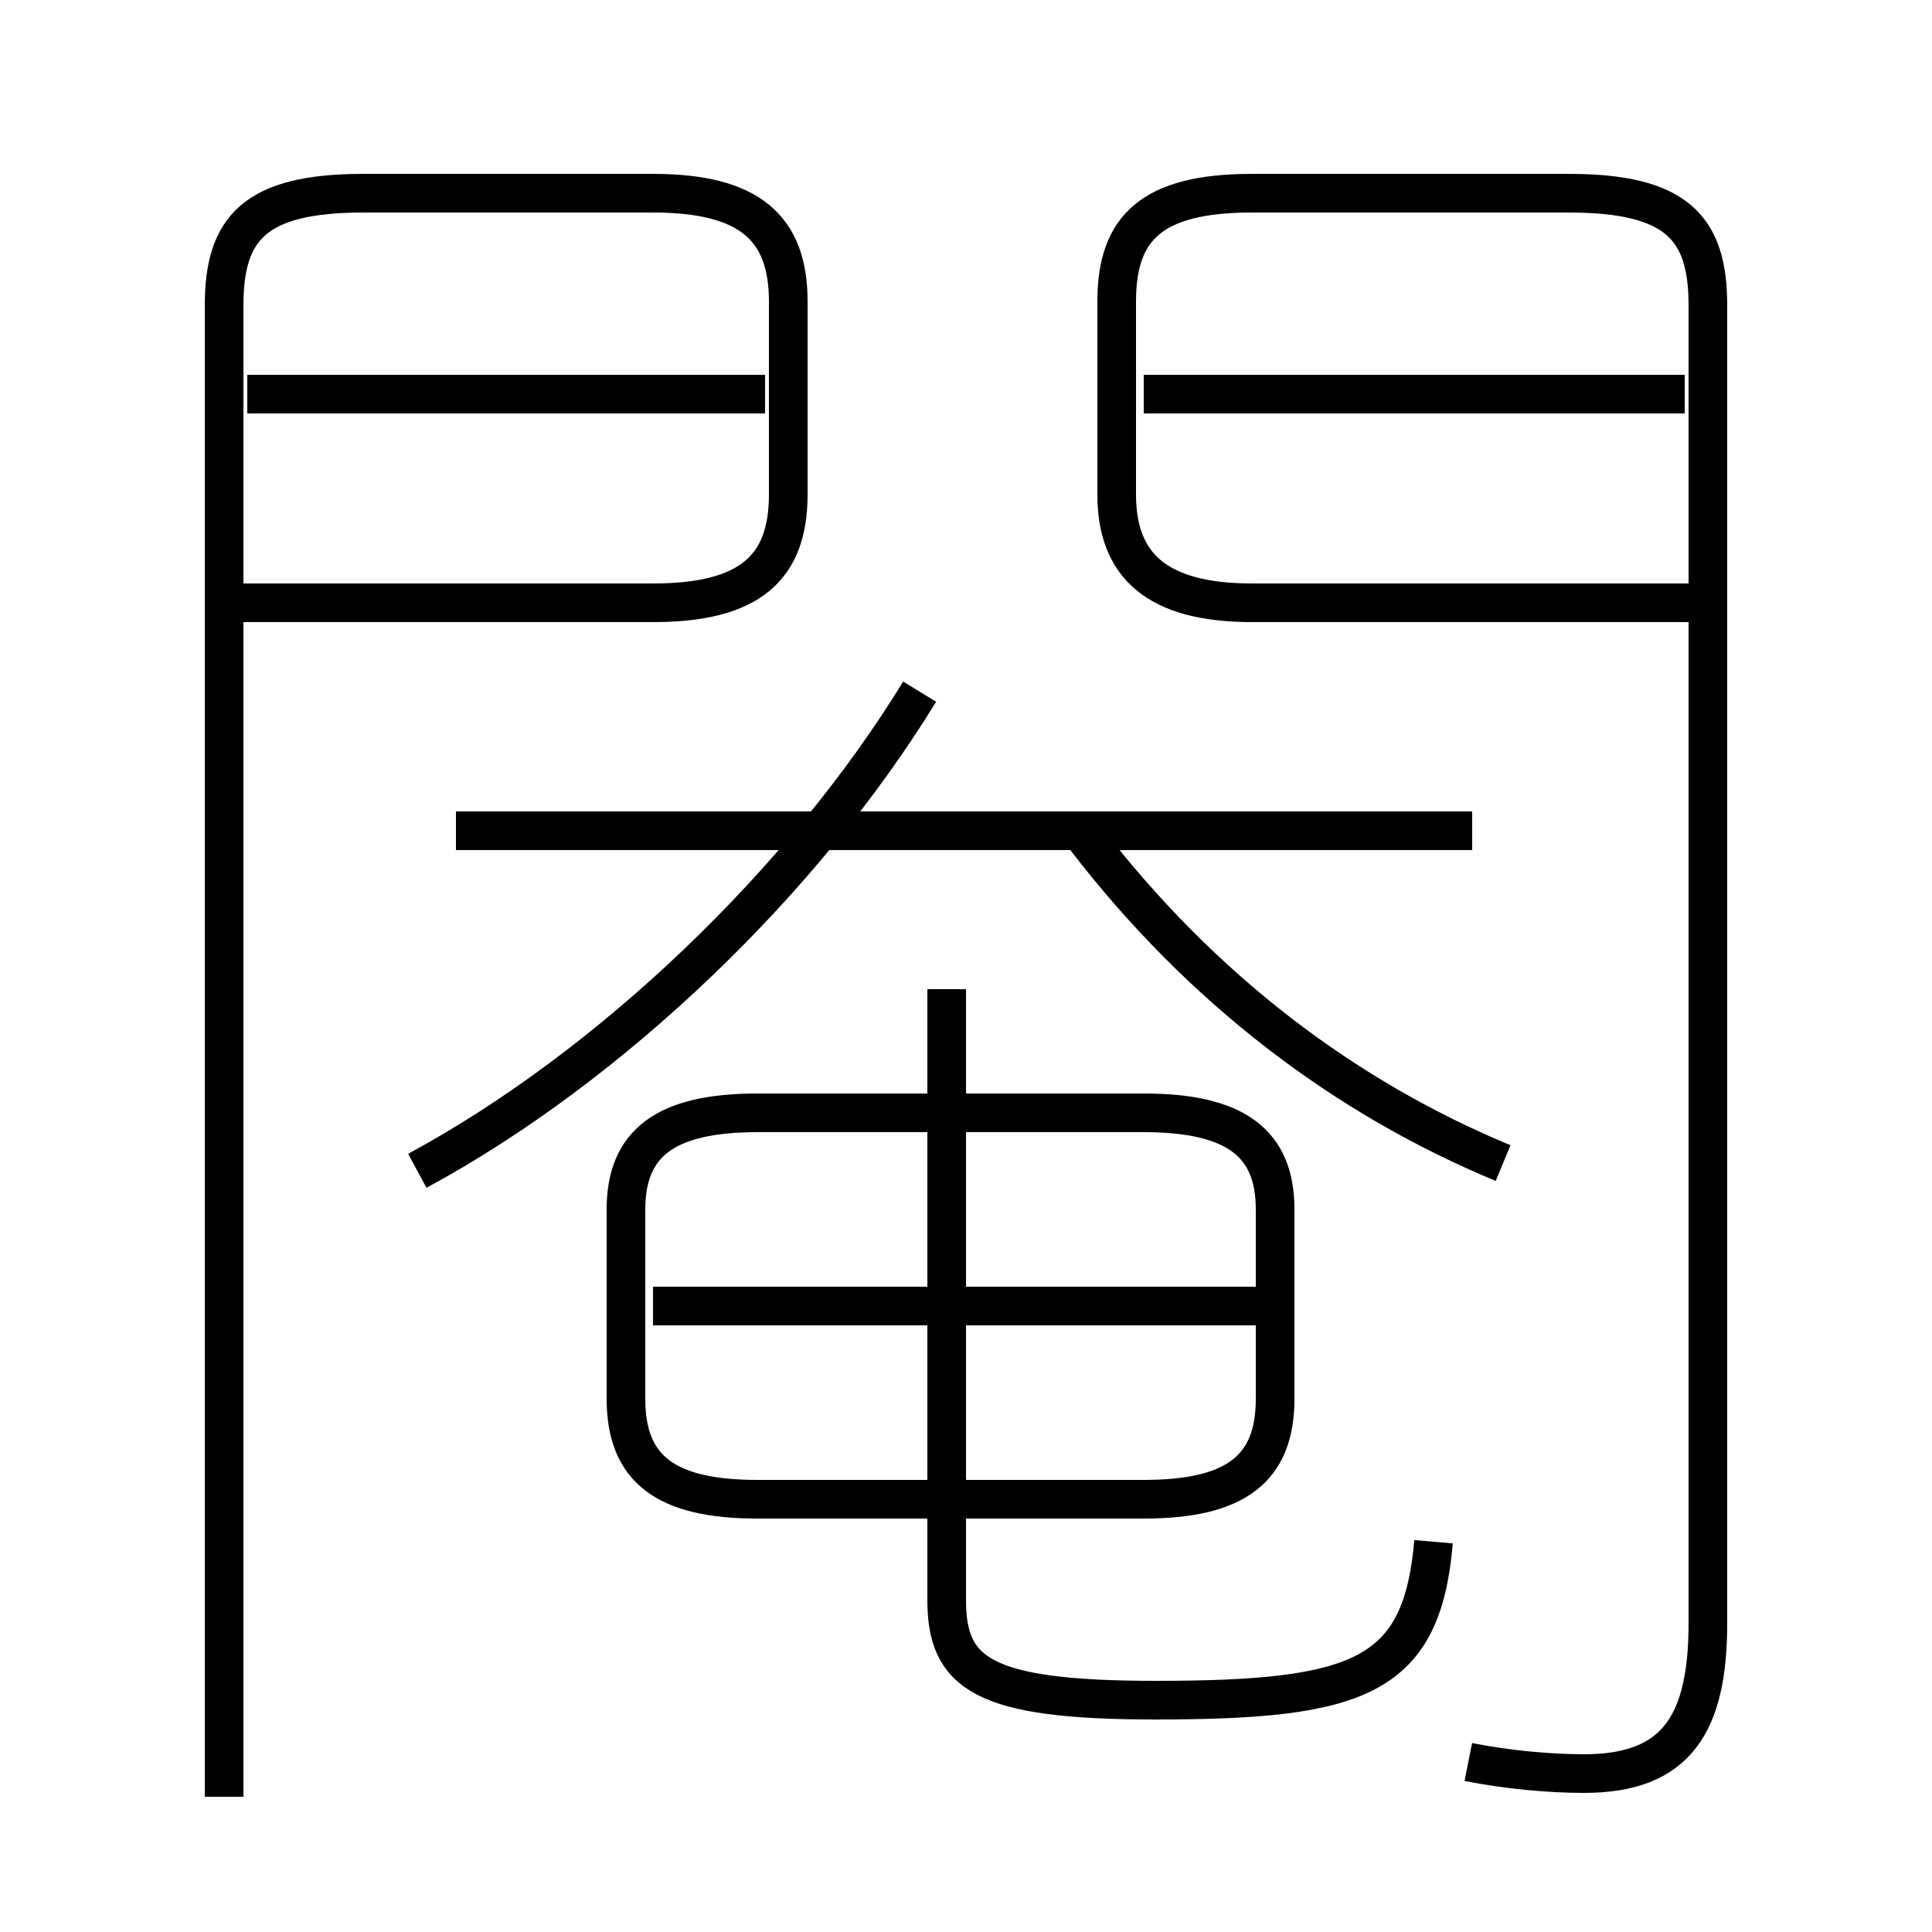 <?xml version='1.0' encoding='utf8'?>
<svg viewBox="0.0 -6.0 50.0 50.0" version="1.1" xmlns="http://www.w3.org/2000/svg">
<rect x="0.0" y="-6.0" width="50.0" height="50.0" fill="#808080" stroke="none"/>
<rect x="-1000" y="-1000" width="2000" height="2000" stroke="white" fill="white"/>
<g style="fill:white;stroke:#000000;  stroke-width:1">
<path d="M 38.0 1.6 C 39.0 1.8 40.1 1.9 41.0 1.9 C 43.4 1.9 44.2 0.6 44.2 -2.0 L 44.2 -36.1 C 44.2 -38.1 43.4 -39.0 40.6 -39.0 L 32.4 -39.0 C 29.8 -39.0 28.9 -38.1 28.9 -36.2 L 28.9 -31.2 C 28.9 -29.4 29.9 -28.4 32.4 -28.4 L 43.7 -28.4 M 5.8 2.5 L 5.8 -36.1 C 5.8 -38.1 6.6 -39.0 9.4 -39.0 L 16.9 -39.0 C 19.4 -39.0 20.4 -38.1 20.4 -36.2 L 20.4 -31.2 C 20.4 -29.3 19.4 -28.4 16.9 -28.4 L 6.0 -28.4 M 19.6 -5.2 L 29.6 -5.2 C 32.0 -5.2 33.0 -6.0 33.0 -7.8 L 33.0 -12.7 C 33.0 -14.4 32.0 -15.2 29.6 -15.2 L 19.6 -15.2 C 17.2 -15.2 16.2 -14.4 16.2 -12.7 L 16.2 -7.8 C 16.2 -6.0 17.2 -5.2 19.6 -5.2 Z M 32.8 -10.2 L 16.9 -10.2 M 10.8 -13.7 C 15.8 -16.4 20.8 -21.2 23.8 -26.1 M 37.1 -4.1 C 36.8 -0.6 35.2 0.0 29.9 0.0 C 25.4 0.0 24.5 -0.7 24.5 -2.6 L 24.5 -18.4 M 19.8 -33.8 L 6.4 -33.8 M 38.1 -22.5 L 11.8 -22.5 M 38.9 -13.9 C 34.8 -15.6 31.1 -18.4 28.1 -22.3 M 43.6 -33.8 L 29.6 -33.8" transform="translate(0.0 38.0)" />
</g>
</svg>
